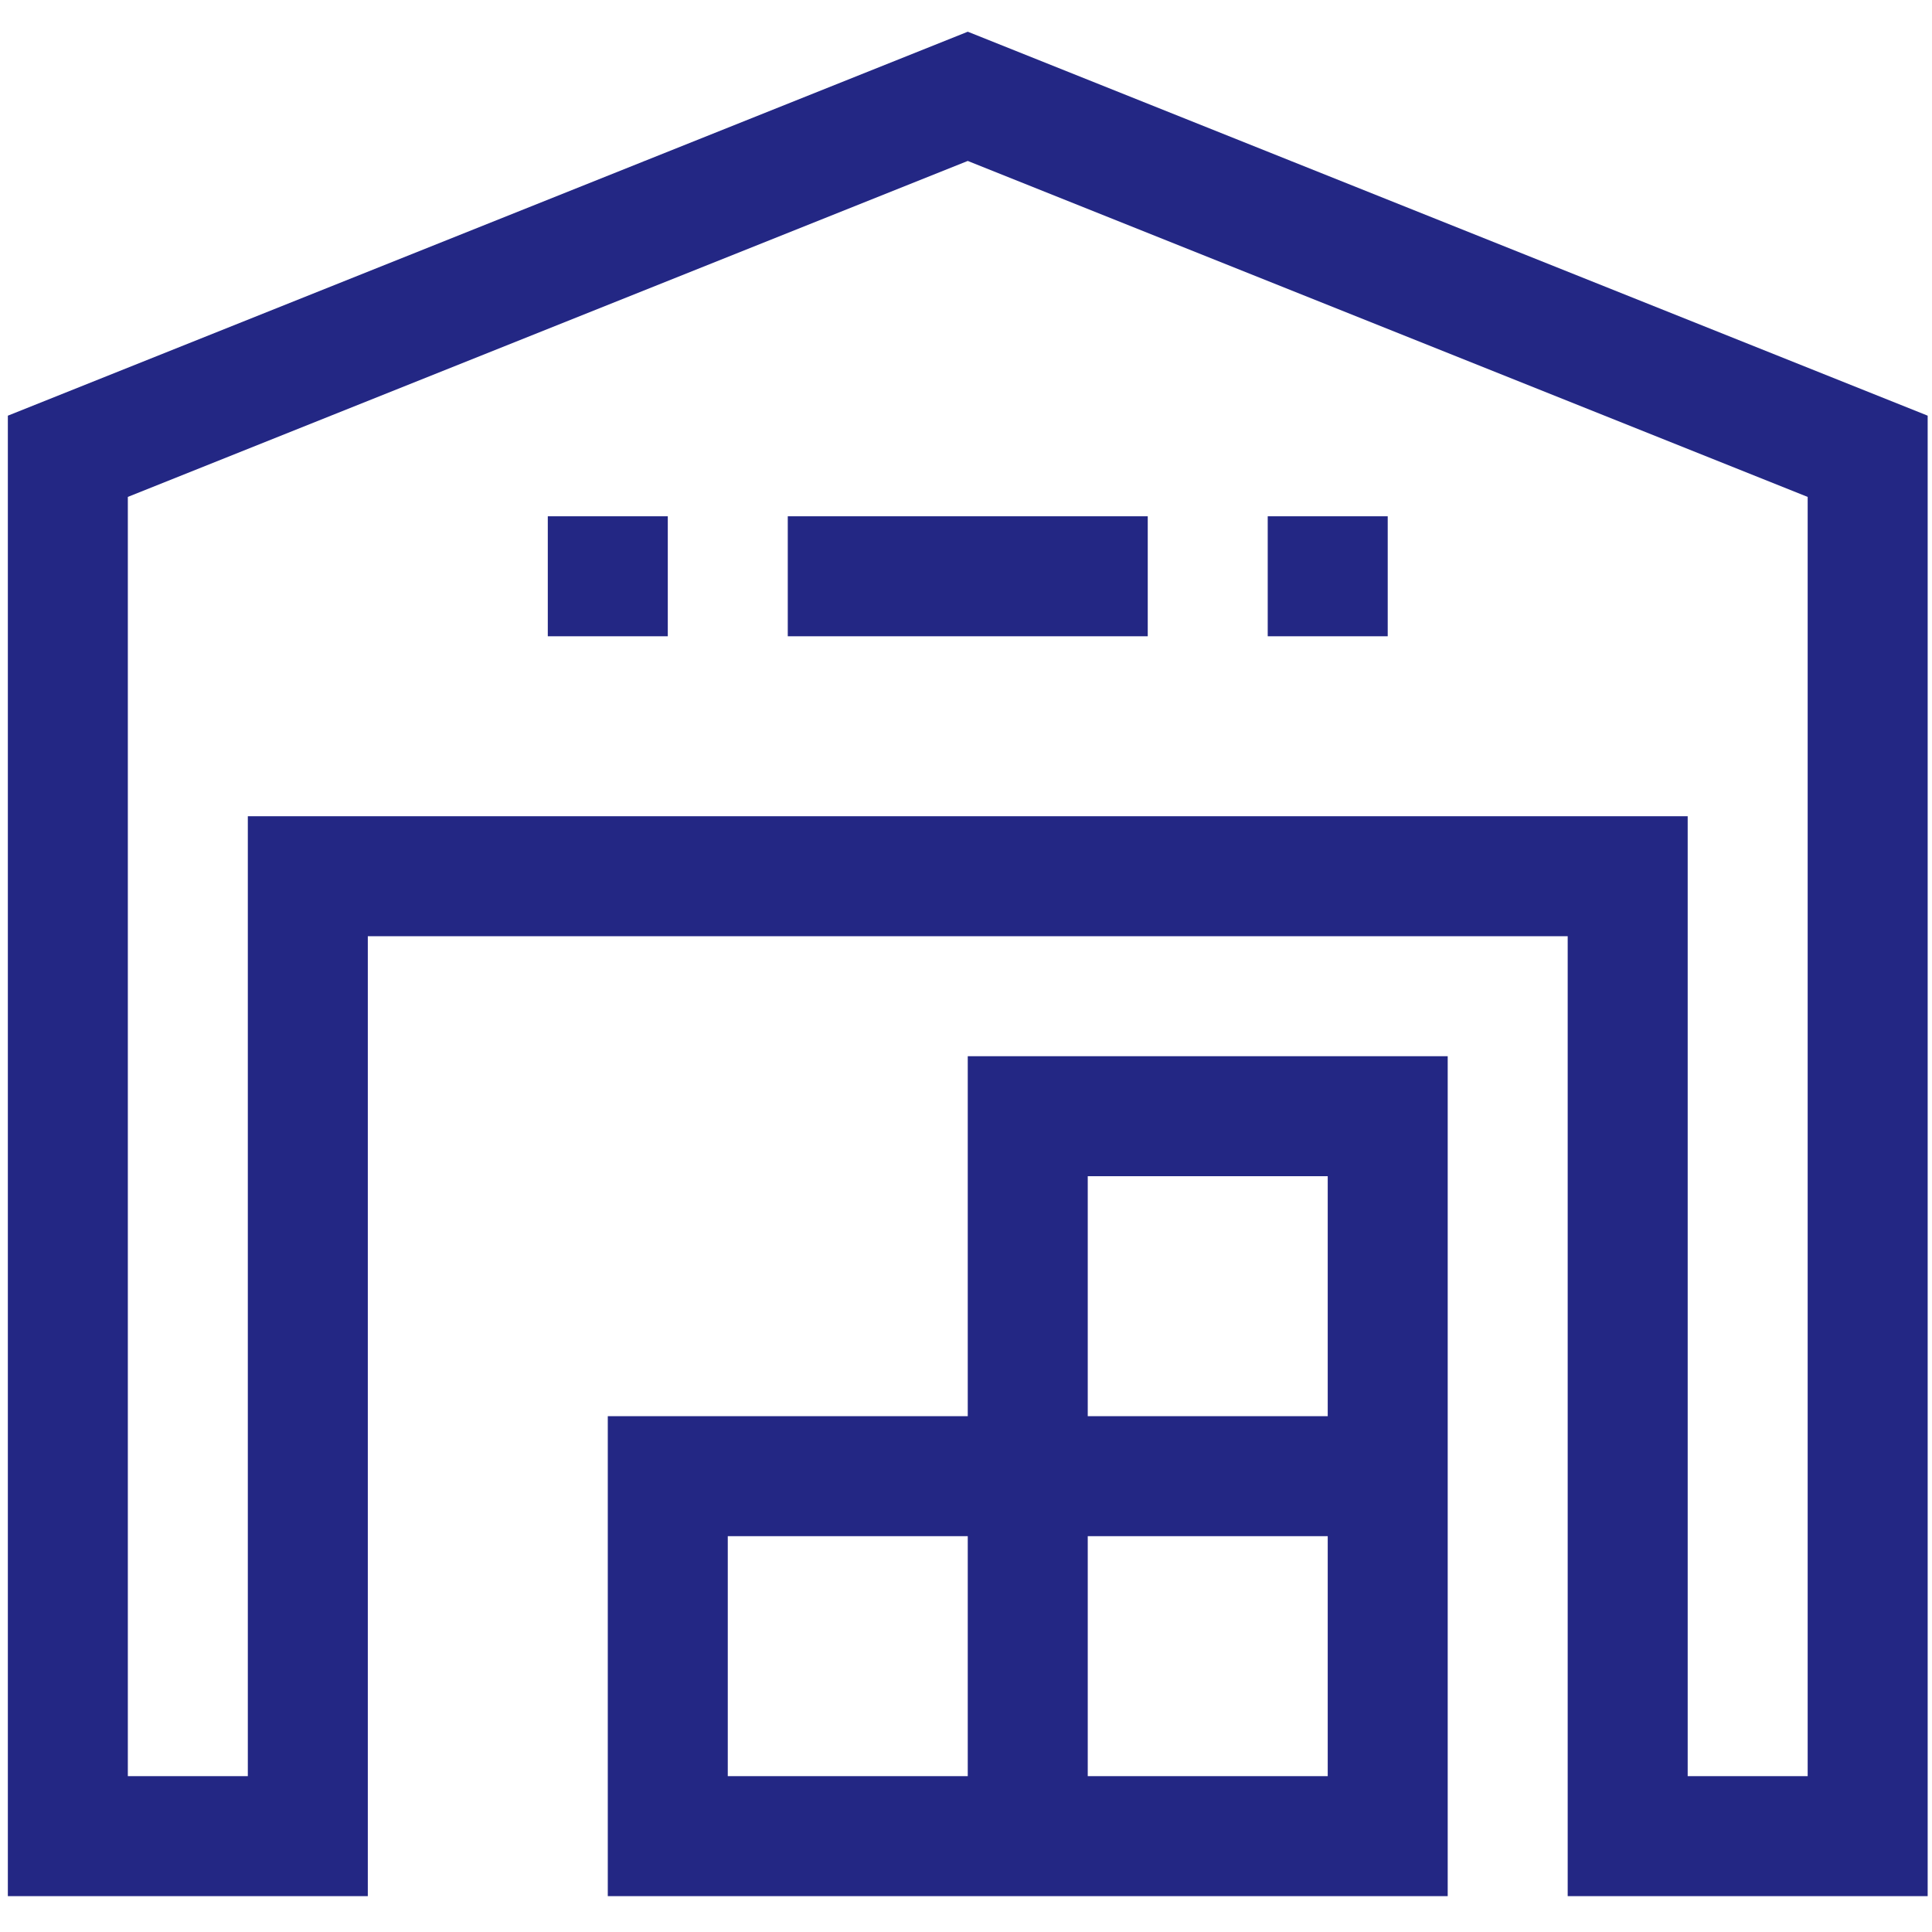 <?xml version="1.0" encoding="utf-8"?>
<!-- Generator: Adobe Illustrator 16.0.0, SVG Export Plug-In . SVG Version: 6.00 Build 0)  -->
<!DOCTYPE svg PUBLIC "-//W3C//DTD SVG 1.1//EN" "http://www.w3.org/Graphics/SVG/1.1/DTD/svg11.dtd">
<svg version="1.1" id="Capa_1" xmlns="http://www.w3.org/2000/svg" xmlns:xlink="http://www.w3.org/1999/xlink" x="0px" y="0px"
	 width="512px" height="512px" viewBox="0 0 512 512" enable-background="new 0 0 512 512" xml:space="preserve">
<g>
	<g>
		<g>
			<path fill="#232784" d="M256.465,8.404L2.08,110.158V502.5h95.394V248.114h317.981V502.5h95.396V110.158L256.465,8.404z
				 M479.052,470.702h-31.798V216.316H65.676v254.386H33.878V131.686l222.587-89.035l222.586,89.035V470.702z"/>
			<path fill="#232784" d="M256.465,375.307h-95.395V502.5h222.586V279.913H256.465V375.307z M256.465,470.702h-63.597v-63.597
				h63.597V470.702z M288.264,311.711h63.597v63.596h-63.597V311.711z M288.264,407.105h63.597v63.597h-63.597V407.105z"/>
			<rect x="145.172" y="136.82" fill="#232784" width="31.798" height="31.798"/>
			<rect x="208.768" y="136.82" fill="#232784" width="95.396" height="31.798"/>
			<rect x="335.96" y="136.82" fill="#232784" width="31.799" height="31.798"/>
		</g>
	</g>
</g>
</svg>
